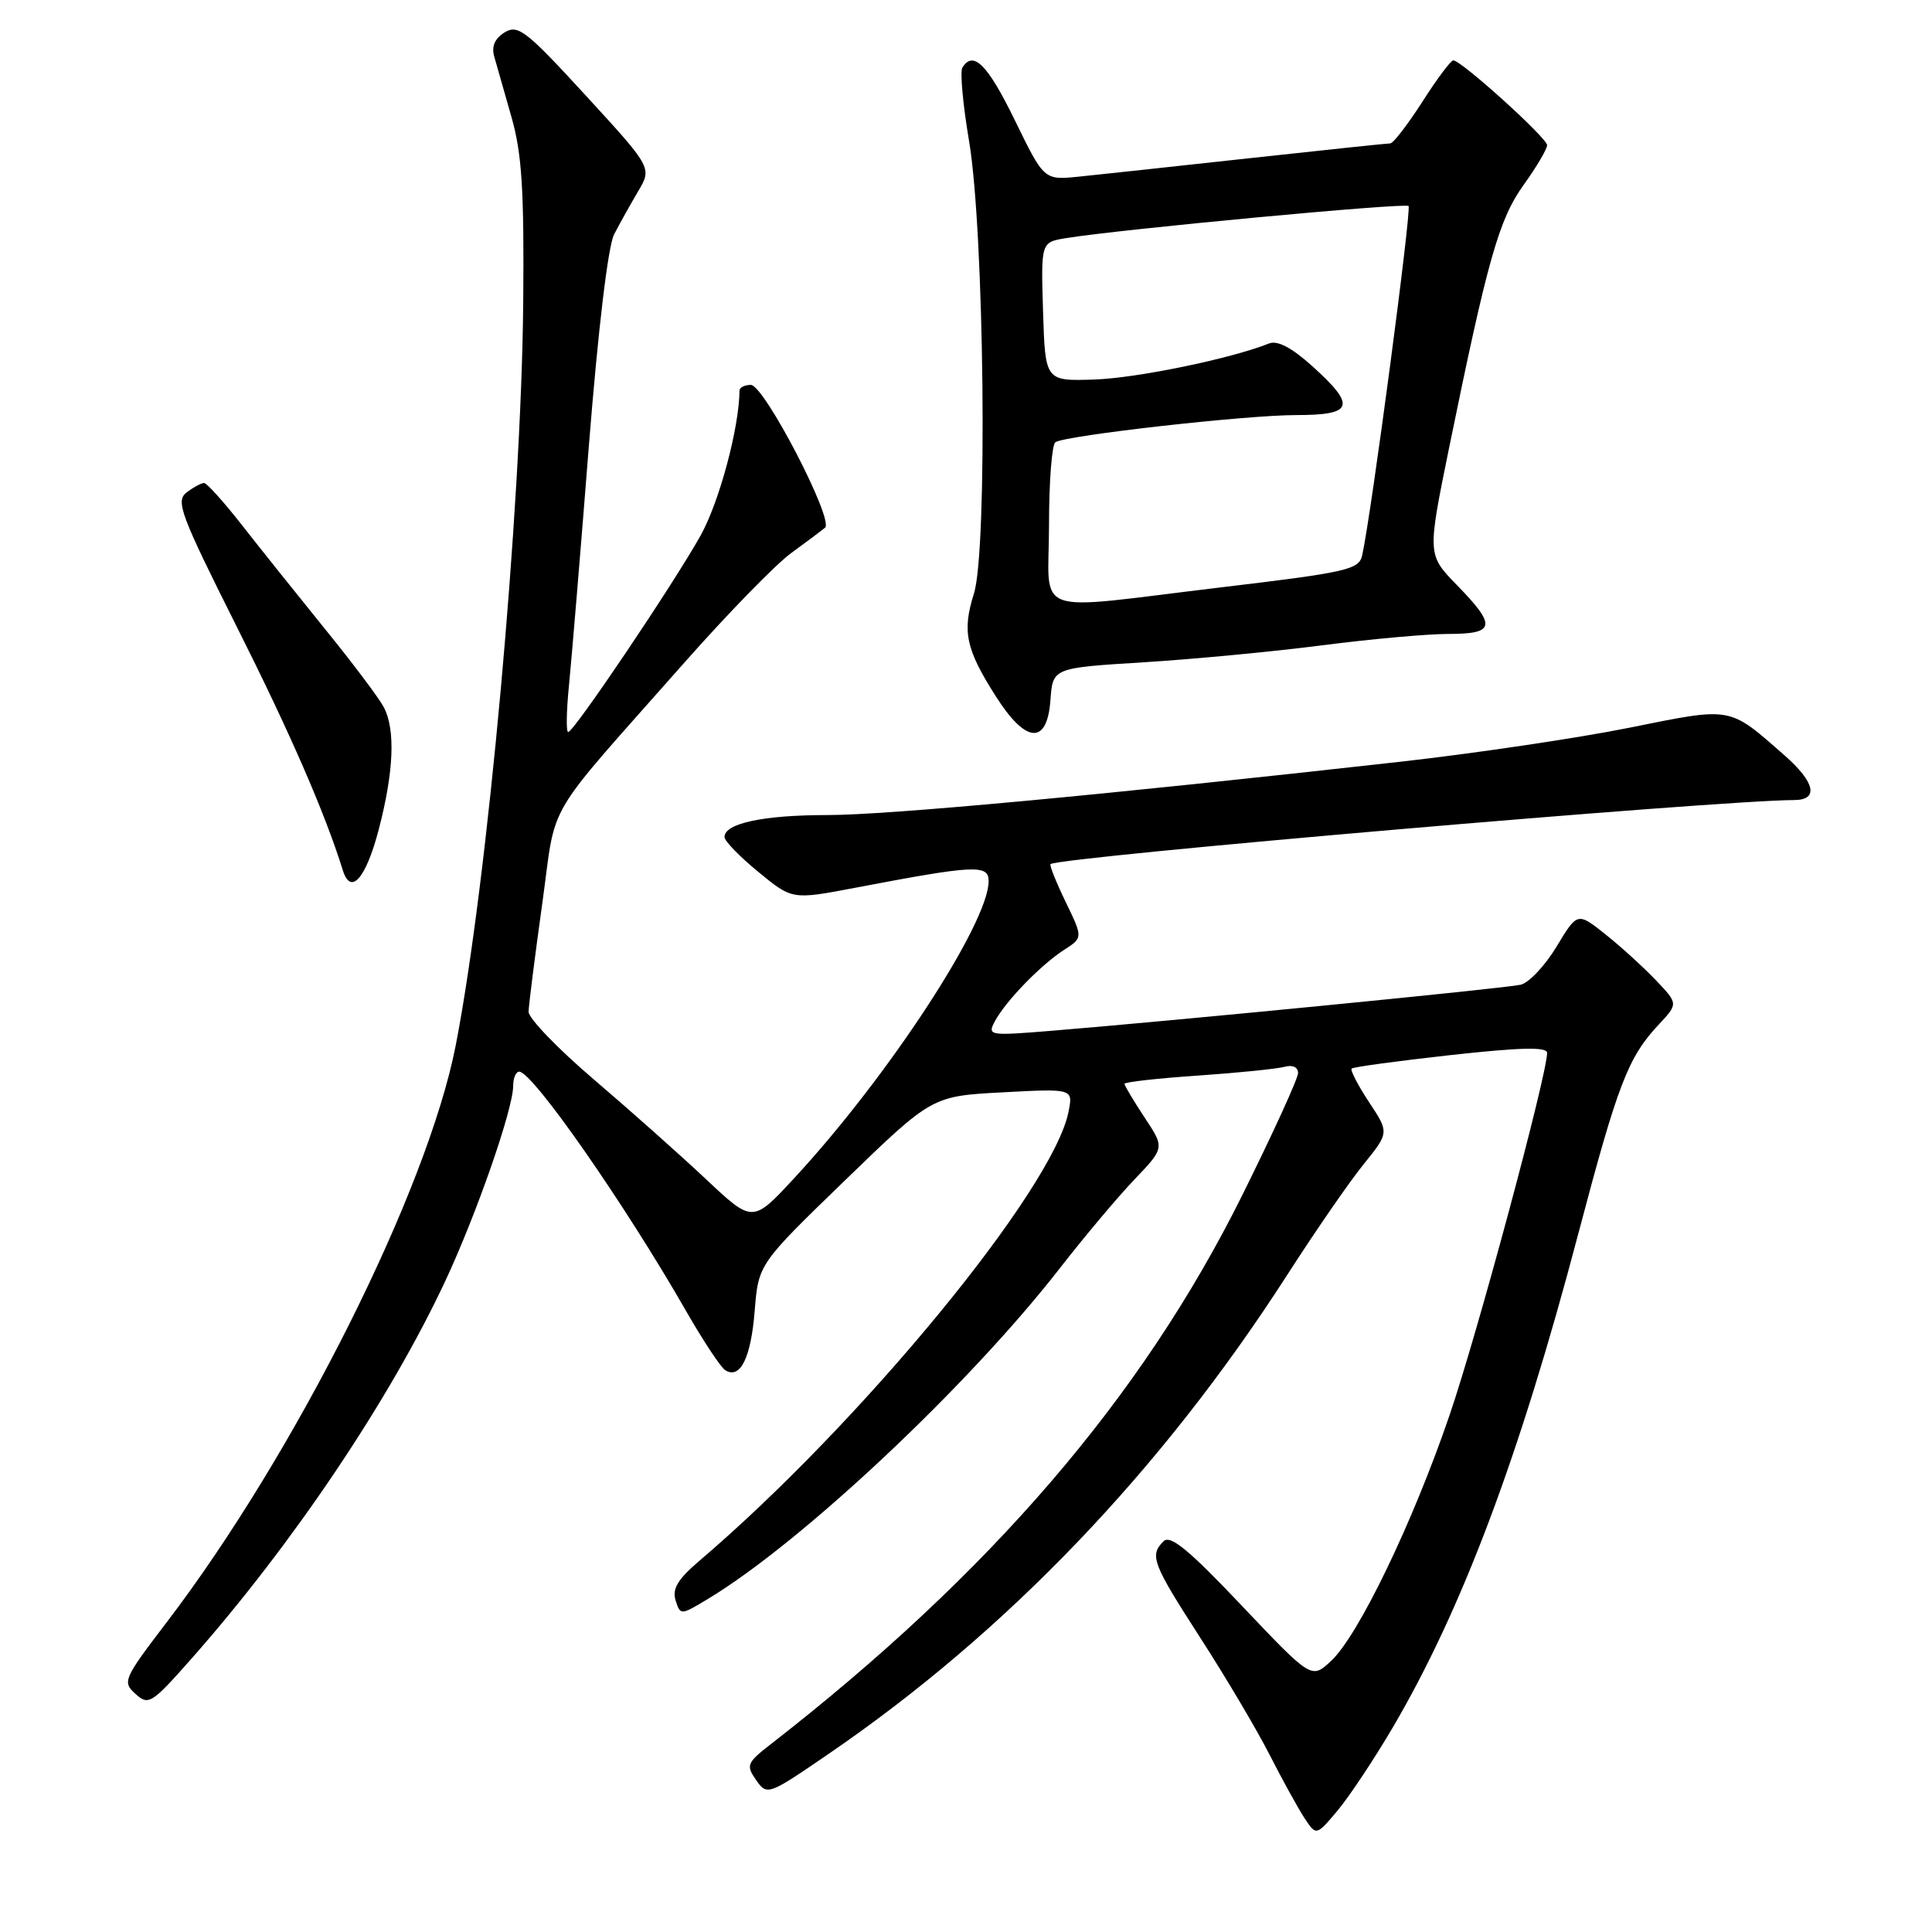 <?xml version="1.0" encoding="UTF-8" standalone="no"?>
<!DOCTYPE svg PUBLIC "-//W3C//DTD SVG 1.1//EN" "http://www.w3.org/Graphics/SVG/1.1/DTD/svg11.dtd" >
<svg xmlns="http://www.w3.org/2000/svg" xmlns:xlink="http://www.w3.org/1999/xlink" version="1.1" viewBox="0 0 256 256">
 <g >
 <path fill="currentColor"
d=" M 184.56 228.88 C 193.71 213.30 201.34 193.01 209.09 163.63 C 214.38 143.59 215.71 140.12 219.80 135.75 C 222.37 133.00 222.37 133.00 219.44 129.91 C 217.82 128.21 214.82 125.47 212.76 123.83 C 209.02 120.85 209.02 120.85 206.26 125.42 C 204.74 127.94 202.60 130.22 201.50 130.48 C 199.55 130.95 155.80 135.24 139.14 136.60 C 131.02 137.26 130.81 137.22 131.84 135.30 C 133.26 132.65 137.91 127.85 141.00 125.86 C 143.50 124.25 143.50 124.25 141.20 119.50 C 139.94 116.89 139.04 114.64 139.20 114.50 C 140.26 113.56 227.45 106.05 237.75 106.01 C 241.02 106.00 240.52 103.66 236.47 100.10 C 228.99 93.54 229.64 93.66 215.88 96.43 C 209.07 97.80 195.40 99.83 185.50 100.94 C 146.16 105.35 117.66 108.00 109.60 108.00 C 101.14 108.00 96.00 109.10 96.00 110.91 C 96.00 111.44 98.02 113.52 100.49 115.54 C 104.97 119.22 104.97 119.22 113.24 117.65 C 129.17 114.61 131.00 114.52 131.00 116.75 C 131.00 122.31 117.65 142.71 105.24 156.11 C 99.73 162.06 99.73 162.06 93.58 156.28 C 90.20 153.10 83.51 147.15 78.72 143.06 C 73.92 138.97 70.02 134.92 70.04 134.06 C 70.06 133.20 70.86 126.83 71.83 119.90 C 73.82 105.65 71.64 109.36 90.79 87.68 C 96.45 81.28 102.75 74.82 104.79 73.32 C 106.83 71.83 108.87 70.30 109.32 69.93 C 110.56 68.92 101.25 51.00 99.49 51.00 C 98.67 51.00 98.00 51.34 97.99 51.75 C 97.94 56.73 95.30 66.56 92.81 71.00 C 89.15 77.53 76.03 97.00 75.29 97.00 C 75.00 97.00 75.05 94.19 75.40 90.75 C 75.74 87.31 76.93 73.05 78.03 59.06 C 79.25 43.68 80.57 32.61 81.37 31.06 C 82.10 29.65 83.53 27.09 84.55 25.36 C 86.40 22.23 86.40 22.23 77.62 12.66 C 69.72 4.05 68.64 3.21 66.87 4.29 C 65.56 5.10 65.10 6.16 65.49 7.50 C 65.80 8.60 66.83 12.20 67.77 15.50 C 69.15 20.32 69.46 25.15 69.33 40.00 C 69.09 67.37 64.60 116.86 60.39 138.50 C 56.65 157.68 39.18 192.56 22.06 215.00 C 16.36 222.47 16.19 222.86 17.95 224.45 C 19.68 226.02 20.08 225.77 25.40 219.75 C 38.80 204.57 51.61 185.51 58.99 169.77 C 63.14 160.90 68.00 146.94 68.00 143.87 C 68.00 142.84 68.36 142.00 68.80 142.00 C 70.57 142.00 82.77 159.51 90.90 173.70 C 93.17 177.66 95.51 181.20 96.10 181.56 C 98.09 182.79 99.50 179.94 100.00 173.70 C 100.50 167.50 100.50 167.50 112.00 156.37 C 123.50 145.24 123.50 145.24 132.85 144.74 C 142.20 144.24 142.20 144.24 141.58 147.34 C 139.52 157.63 114.11 188.54 92.69 206.80 C 89.81 209.25 89.04 210.54 89.52 212.06 C 90.15 214.05 90.19 214.05 93.83 211.85 C 106.23 204.38 128.40 183.54 140.47 168.00 C 143.68 163.88 148.10 158.61 150.31 156.30 C 154.33 152.09 154.33 152.09 151.66 148.07 C 150.20 145.85 149.00 143.85 149.00 143.61 C 149.00 143.38 153.39 142.88 158.75 142.52 C 164.11 142.15 169.29 141.62 170.25 141.35 C 171.28 141.07 172.00 141.41 172.00 142.18 C 172.00 142.91 168.64 150.25 164.54 158.50 C 151.27 185.18 131.21 208.51 102.11 231.13 C 98.96 233.58 98.83 233.92 100.19 235.87 C 101.65 237.94 101.76 237.90 109.78 232.41 C 133.36 216.28 153.88 194.85 170.52 169.00 C 174.23 163.22 178.80 156.60 180.67 154.29 C 184.08 150.07 184.08 150.07 181.39 146.02 C 179.92 143.78 178.89 141.79 179.10 141.59 C 179.32 141.38 185.24 140.58 192.25 139.80 C 201.50 138.78 205.00 138.70 205.00 139.51 C 205.00 142.40 195.74 176.80 192.08 187.50 C 187.21 201.75 179.99 216.73 176.37 220.09 C 173.78 222.50 173.78 222.50 164.56 212.78 C 157.51 205.33 155.07 203.33 154.17 204.23 C 152.29 206.11 152.68 207.15 159.08 217.07 C 162.43 222.26 166.54 229.20 168.22 232.50 C 169.90 235.80 171.98 239.57 172.84 240.89 C 174.41 243.27 174.41 243.27 177.25 239.89 C 178.81 238.02 182.10 233.07 184.56 228.88 Z  M 50.18 109.93 C 52.19 102.24 52.42 96.66 50.84 93.68 C 50.20 92.48 46.72 87.84 43.09 83.38 C 39.47 78.91 34.52 72.72 32.10 69.63 C 29.68 66.53 27.40 64.00 27.04 64.00 C 26.68 64.00 25.64 64.56 24.73 65.25 C 23.24 66.38 23.89 68.12 31.35 83.00 C 38.44 97.11 43.05 107.70 45.43 115.33 C 46.48 118.70 48.48 116.42 50.18 109.93 Z  M 139.19 92.75 C 139.50 88.50 139.50 88.50 151.50 87.76 C 158.10 87.35 168.75 86.34 175.17 85.51 C 181.59 84.68 189.13 84.00 191.92 84.00 C 198.15 84.00 198.33 82.94 193.06 77.54 C 189.13 73.50 189.13 73.50 191.98 59.50 C 197.13 34.30 198.61 29.08 201.89 24.50 C 203.60 22.12 205.00 19.75 205.00 19.24 C 205.00 18.28 193.63 8.00 192.57 8.00 C 192.24 8.00 190.39 10.47 188.46 13.50 C 186.52 16.52 184.61 19.00 184.22 19.00 C 183.82 19.00 175.40 19.89 165.50 20.97 C 155.60 22.06 145.44 23.15 142.92 23.41 C 138.34 23.87 138.34 23.87 134.47 15.93 C 130.86 8.53 128.96 6.63 127.52 8.96 C 127.19 9.49 127.59 13.88 128.41 18.71 C 130.43 30.73 130.88 72.86 129.05 78.66 C 127.47 83.66 127.97 86.01 131.94 92.25 C 135.94 98.56 138.76 98.75 139.19 92.75 Z  M 139.00 69.56 C 139.00 63.82 139.38 58.88 139.85 58.59 C 141.32 57.68 165.13 55.00 171.72 55.00 C 179.35 55.00 179.75 53.82 173.91 48.54 C 171.17 46.07 169.28 45.07 168.16 45.51 C 163.03 47.55 150.63 50.10 145.00 50.29 C 138.50 50.50 138.50 50.50 138.21 41.30 C 137.93 32.10 137.93 32.10 141.21 31.56 C 148.34 30.39 186.18 26.84 186.64 27.30 C 187.06 27.73 181.73 67.99 180.50 73.57 C 180.09 75.48 178.55 75.83 161.78 77.83 C 136.14 80.89 139.00 81.93 139.00 69.56 Z "/>
</g>
</svg>